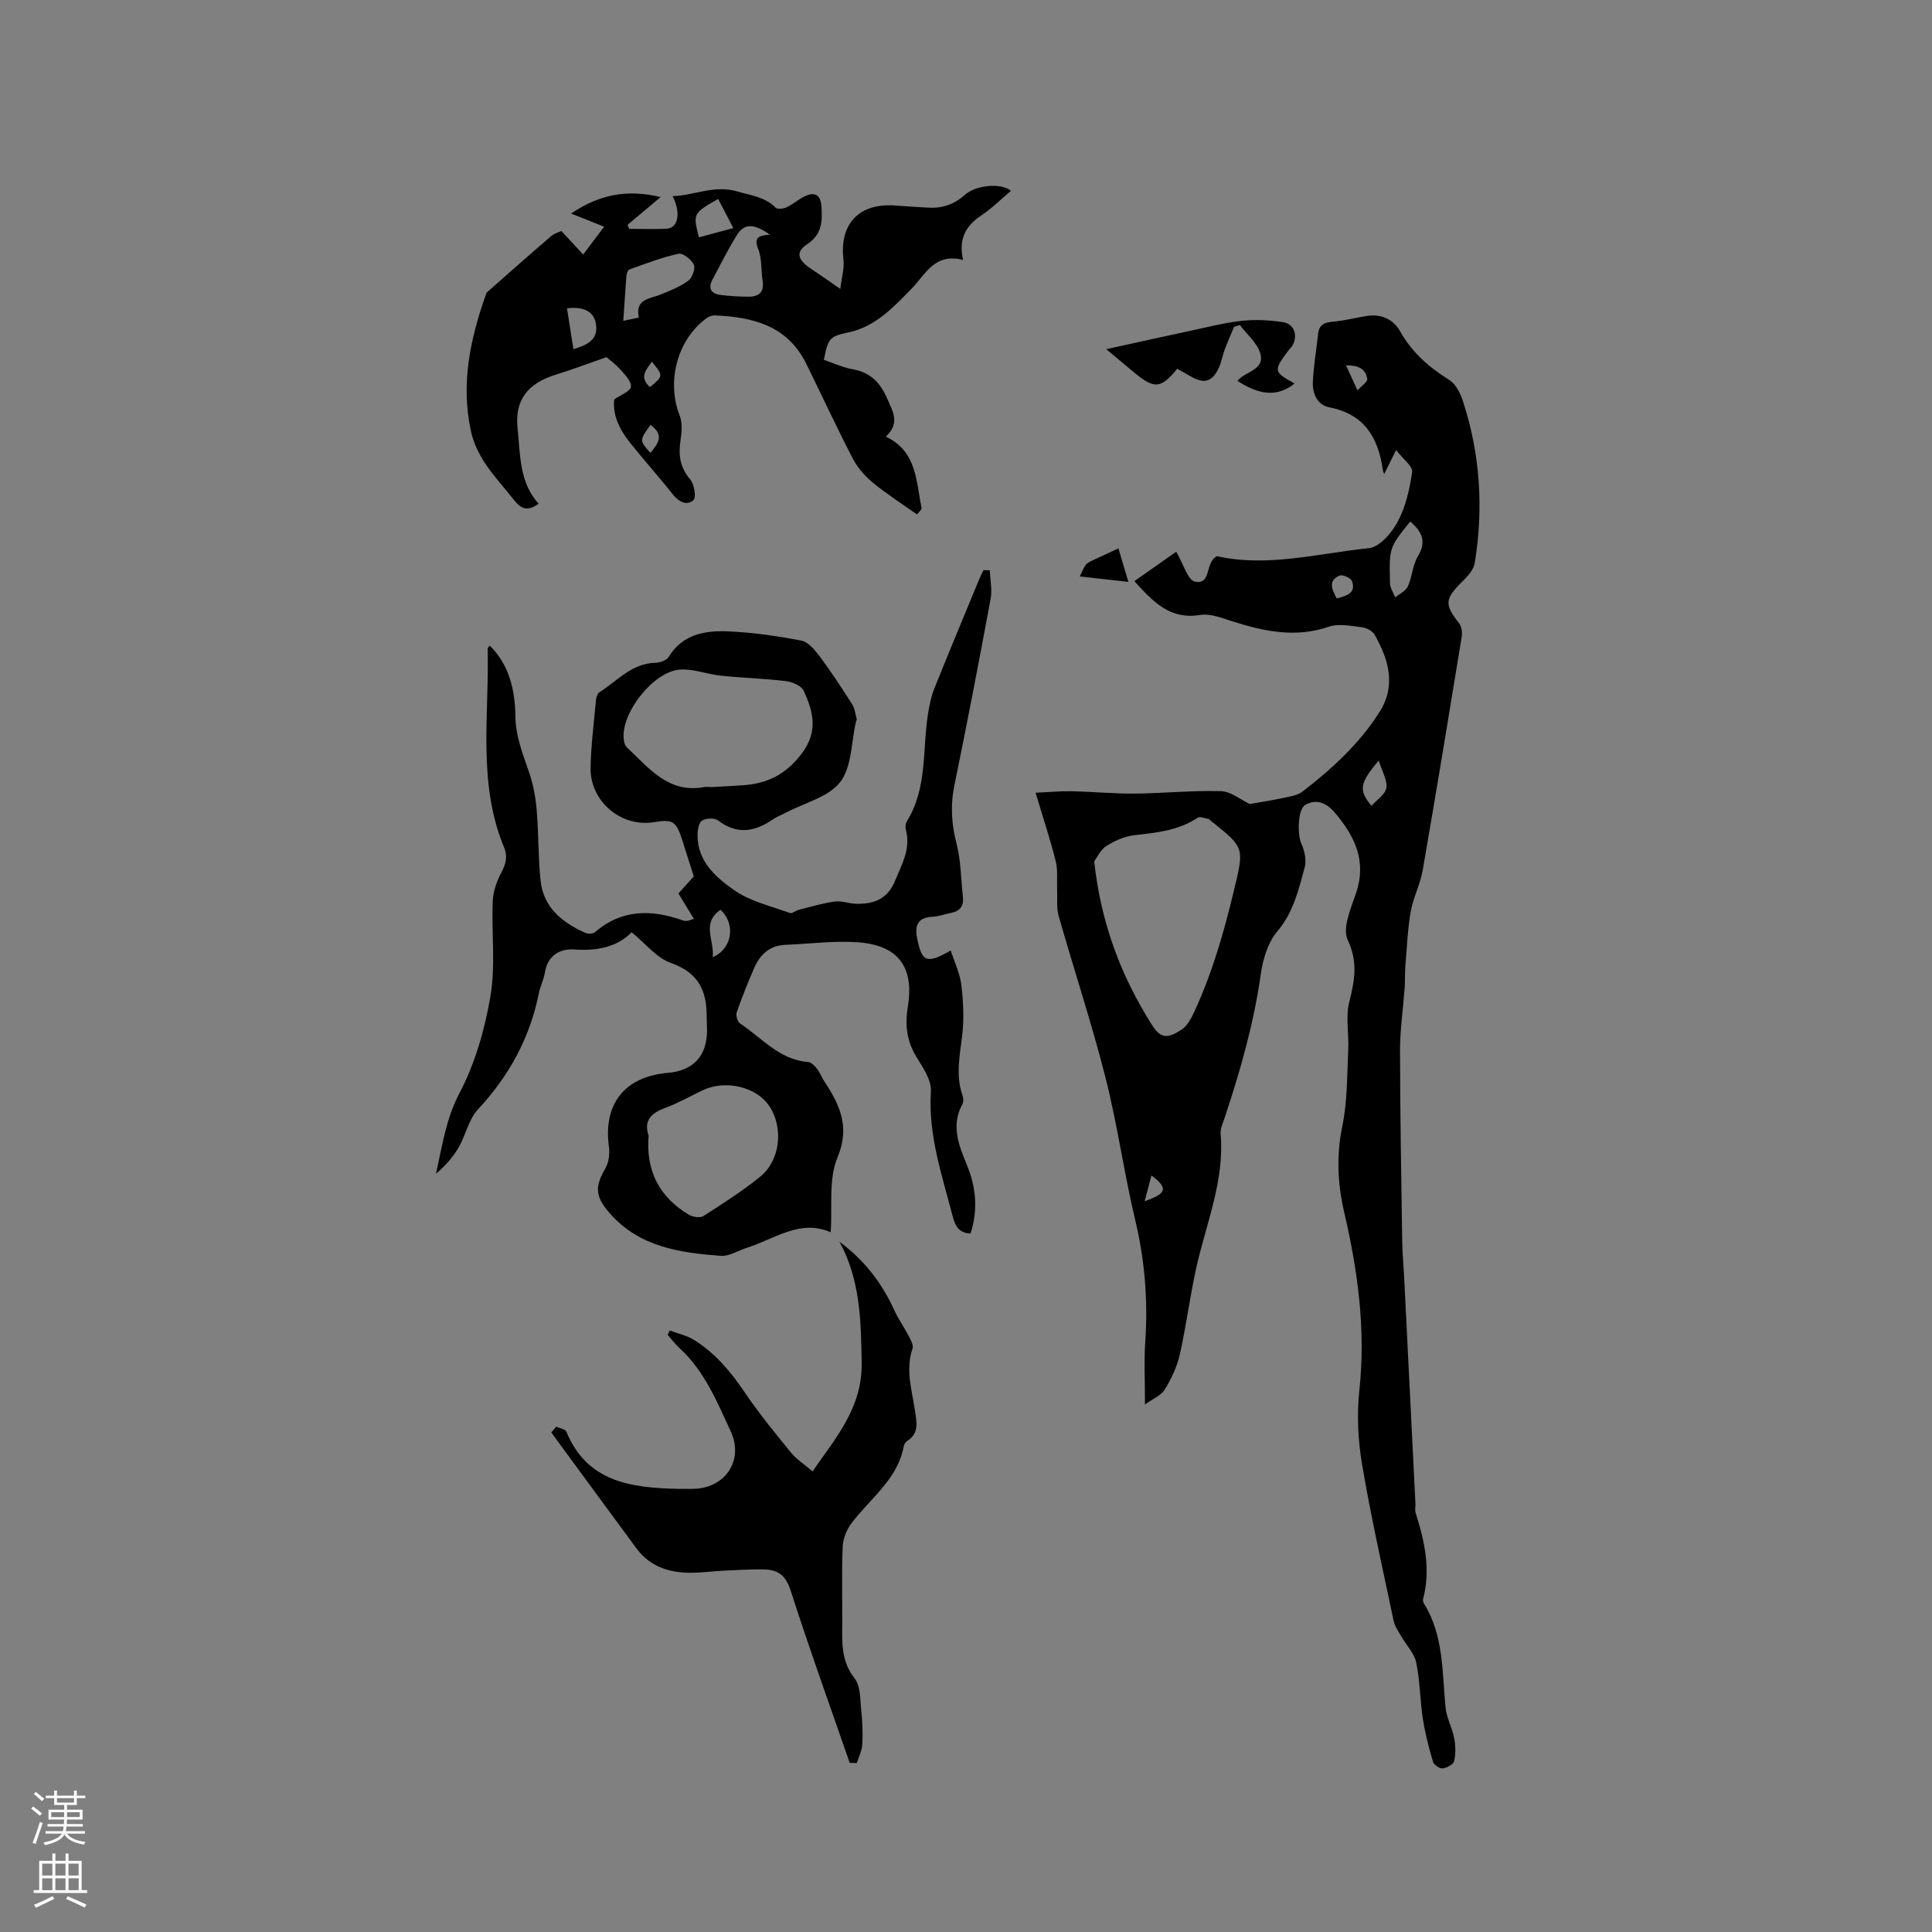 <svg enable-background="new 0 0 400 400" viewBox="0 0 400 400" xmlns="http://www.w3.org/2000/svg"><rect x="0" y="0" width="400" height="400" fill="#808080" stroke="none"/><g fill="#010000"><path d="m289.05 93.18c-1.2 2.4-1.83 3.67-2.47 4.96-.1-.3-.25-.59-.29-.9-.95-6.65-3.83-11.52-11.08-12.91-2.47-.48-3.5-2.85-3.4-5.19.14-3.37.74-6.71 1.1-10.07.2-1.87 1.32-2.32 3.04-2.47 2.29-.2 4.54-.76 6.81-1.15 3.05-.54 5.66.55 7.09 3.1 2.47 4.41 6 7.49 10.21 10.12 1.34.84 2.29 2.74 2.82 4.36 3.58 10.97 4.31 22.21 2.44 33.57-.22 1.37-1.47 2.72-2.54 3.78-3.68 3.63-3.76 4.74-.68 8.68.54.68.67 1.95.52 2.87-2.63 16.1-5.28 32.19-8.07 48.26-.5 2.9-1.96 5.63-2.47 8.52-.65 3.7-.8 7.48-1.11 11.24-.13 1.56-.05 3.14-.16 4.71-.31 4.28-.96 8.56-.95 12.85.02 13.13.26 26.26.45 39.4.04 2.54.28 5.07.41 7.61.78 15.59 1.56 31.19 2.33 46.78.03.63-.15 1.32.03 1.9 1.88 5.87 3.18 11.77 1.54 17.94-.07.27.06.65.22.91 4.11 6.63 3.72 14.17 4.45 21.51.21 2.13 1.37 4.14 1.78 6.27.3 1.56.34 3.28-.01 4.82-.16.68-1.54 1.38-2.43 1.48-.62.06-1.77-.77-1.96-1.41-.85-2.92-1.63-5.89-2.09-8.89-.59-3.86-.57-7.83-1.37-11.63-.4-1.91-2.03-3.55-3.05-5.34-.61-1.06-1.38-2.12-1.62-3.28-2.27-10.76-4.69-21.5-6.53-32.34-.85-5.04-1.12-10.35-.57-15.42 1.35-12.54-.32-24.72-3.14-36.84-1.38-5.95-1.64-11.78-.38-17.88 1.06-5.12.96-10.5 1.22-15.78.16-3.28-.57-6.72.2-9.82 1.1-4.45 1.88-8.25-.31-12.89-1.16-2.45.67-6.58 1.74-9.75 2.23-6.61-.31-11.78-4.39-16.59-1.62-1.91-3.74-3.04-6.17-1.59-1.58.94-1.59 6.23-.8 7.93.69 1.49 1.12 3.51.7 5.03-1.26 4.63-2.34 9.27-5.67 13.21-1.92 2.27-2.96 5.69-3.39 8.74-1.44 10.23-4.25 20.07-7.49 29.82-.37 1.1-.93 2.27-.84 3.36.83 9.69-2.99 18.5-5.03 27.65-1.33 5.97-2.08 12.07-3.43 18.04-.57 2.53-1.75 5-3.11 7.23-.74 1.22-2.42 1.88-4.09 3.09 0-4.91-.22-8.93.05-12.91.58-8.52-.07-16.86-2.06-25.2-2.33-9.78-3.69-19.8-6.16-29.54-2.86-11.26-6.53-22.32-9.71-33.5-.49-1.73-.23-3.67-.31-5.51-.08-1.95.17-3.98-.3-5.84-1.13-4.49-2.59-8.9-4.16-14.15 2.7-.12 5.03-.36 7.36-.31 4.41.09 8.81.52 13.22.48 5.93-.05 11.86-.68 17.78-.5 2.06.06 4.08 1.77 5.98 2.66 2.18-.39 4.5-.73 6.79-1.23 1.42-.31 3.05-.51 4.14-1.35 6.06-4.67 11.67-9.81 15.86-16.34 3.62-5.65 1.96-10.94-.93-16.12-.44-.78-1.68-1.44-2.62-1.55-2.29-.27-4.83-.81-6.88-.11-6.84 2.34-13.29.98-19.82-1.07-2.21-.69-4.64-1.72-6.78-1.37-6.27 1.03-9.77-2.71-13.65-7 3.12-2.2 6.13-4.31 8.66-6.09 1.53 2.6 2.38 5.86 3.86 6.18 3.52.76 2.02-4 4.59-5.26 10.37 2.35 20.9-.57 31.46-1.66 2.2-.23 4.74-3.18 5.96-5.49 1.65-3.1 2.46-6.76 2.99-10.28.14-1.17-1.81-2.58-3.33-4.54zm-62.51 85.16c1.43 13.01 5.63 23.86 12.01 33.94 1.87 2.96 3.44 2.62 6.08.89 1.21-.79 2.03-2.39 2.68-3.79 3.69-7.99 6.1-16.41 8.15-24.96 2.14-8.91 2.29-8.88-4.77-14.48-.17-.13-.31-.36-.5-.39-.75-.13-1.75-.56-2.23-.24-3.97 2.63-8.46 3.09-13.02 3.6-2.03.23-4.12 1.12-5.86 2.23-1.27.83-2.01 2.49-2.54 3.2zm65.43-70.37c-4.34 5.4-4.38 5.4-4.18 12.81.03.98.7 1.93 1.08 2.9.9-.75 2.18-1.32 2.62-2.28.9-2 .97-4.43 2.08-6.26 1.82-3.01.86-5.04-1.6-7.17zm-8.01 58.87c1.12-1.28 2.88-2.39 3.07-3.73.23-1.59-.88-3.38-1.58-5.64-3.97 4.66-4.2 6.16-1.49 9.37zm-7.22-42.94c2.25-.56 4.06-1.22 3.16-3.6-.24-.65-1.97-1.4-2.58-1.13-2.47 1.11-1.5 2.9-.58 4.73zm-39.75 124.79c4.66-1.58 4.86-2.74 1.41-5.32-.51 1.94-.96 3.63-1.41 5.32zm44.07-167.86c.94-1.05 2.08-1.77 2.01-2.34-.29-2.24-1.98-2.87-4.39-2.85.73 1.6 1.36 2.96 2.38 5.19z"/><path d="m204.93 118.07c.07 1.99.52 4.04.16 5.95-2.39 12.89-4.86 25.77-7.5 38.62-.86 4.17-.58 8.06.48 12.16.9 3.52.88 7.27 1.29 10.91.22 1.93-.67 2.96-2.52 3.31-1.25.24-2.47.72-3.72.78-3.05.13-3.79 1.73-3.24 4.45 1 4.96 1.94 5.39 6.96 2.54.79 2.46 1.91 4.76 2.2 7.16.41 3.44.57 7 .17 10.43-.49 4.19-1.4 8.29.08 12.45.19.55.21 1.35-.06 1.83-2.38 4.38-.71 8.49.94 12.49 1.95 4.71 2.33 9.38.77 14.24-2.43-.1-3.19-1.59-3.71-3.61-2.2-8.48-5.08-16.78-4.5-25.82.15-2.33-1.66-4.95-3.01-7.17-2-3.28-2.38-6.58-1.77-10.3 1.36-8.22-1.93-12.76-10.2-13.39-5.01-.38-10.1.31-15.16.52-3.25.13-5.25 2.02-6.46 4.83-1.3 3.01-2.53 6.06-3.6 9.15-.22.63.15 1.94.67 2.28 4.52 2.99 8.16 7.55 14.15 8 .65.05 1.36.84 1.84 1.45.58.74.91 1.67 1.43 2.47 3.19 4.88 5.46 9.39 2.77 15.85-1.89 4.52-1.03 10.19-1.41 15.48-6.29-2.8-11.62 1.4-17.4 3.23-1.79.57-3.62 1.78-5.35 1.65-8.49-.65-16.84-1.81-22.99-8.82-2.95-3.36-3.18-5.42-.91-9.29.72-1.23.94-3.04.74-4.49-1.22-8.81 3.25-14.52 12.17-15.28 5.27-.45 8.09-3.45 8.14-8.68.01-1.06-.08-2.12-.08-3.18.01-5.32-1.86-8.98-7.42-10.91-2.93-1.02-5.19-3.98-8.11-6.35-2.89 3-7.05 3.92-11.85 3.57-2.97-.22-5.54 1.22-6.11 4.78-.23 1.45-.95 2.82-1.24 4.26-1.86 9.27-6.17 17.15-12.63 24.08-1.92 2.06-2.5 5.3-3.97 7.84-1.19 2.05-2.79 3.87-4.71 5.47 1.3-5.74 2.05-11.3 4.85-16.64 3.23-6.16 5.26-13.21 6.43-20.11 1.08-6.39.21-13.09.47-19.64.08-1.99.8-4.09 1.74-5.86.96-1.82 1.42-3.38.6-5.35-5.53-13.35-3.03-27.37-3.39-41.15 0-.16.23-.32.44-.59 4.08 4.03 5.23 9.27 5.3 14.54.06 4.32 1.59 8 2.91 11.89.83 2.45 1.29 5.08 1.51 7.66.41 4.85.29 9.75.8 14.58.6 5.56 4.48 8.66 9.25 10.79.55.25 1.58.24 1.99-.12 5.56-4.8 11.72-4.75 18.22-2.45.47.17 1 .18 2.28-.33-1.03-1.7-2.07-3.4-3.2-5.25.96-1.06 2.16-2.39 3.18-3.53-.84-2.66-1.62-5.14-2.42-7.61-1.23-3.83-1.93-4.26-5.81-3.62-6.81 1.12-13.28-4.3-13.14-11.32.1-4.65.69-9.29 1.12-13.94.05-.57.29-1.37.71-1.64 3.7-2.32 6.68-5.99 11.59-6.1.94-.02 2.29-.47 2.72-1.17 2.92-4.8 7.63-5.55 12.46-5.33 5.03.23 10.07.95 15.02 1.91 1.45.28 2.83 1.94 3.83 3.28 2.37 3.18 4.55 6.52 6.69 9.87.56.88.67 2.04.96 3.08.05.18-.11.4-.16.61-.98 4.22-.84 9.31-3.24 12.43s-7.34 4.29-11.17 6.31c-.94.49-1.96.86-2.82 1.46-3.76 2.59-7.42 3.16-11.34.18-.73-.56-2.63-.47-3.36.11-.72.57-.89 2.16-.86 3.29.15 5.28 3.93 8.5 7.63 11.08 3.32 2.31 7.59 3.27 11.49 4.7.47.17 1.22-.52 1.87-.68 2.47-.62 4.94-1.36 7.45-1.7 1.42-.19 2.93.44 4.4.47 3.62.07 6.48-.91 8.05-4.76 1.41-3.44 3.29-6.63 2.24-10.56-.15-.56-.05-1.35.25-1.84 4.24-6.87 3.15-14.76 4.34-22.21.28-1.75.64-3.54 1.29-5.17 3.07-7.66 6.26-15.28 9.41-22.91.23-.55.52-1.08.78-1.62.45-.01.88 0 1.31.02zm-57.58 44.88c1.95-.11 4.17-.21 6.38-.36 5.08-.34 8.97-2.2 12.27-6.59 3.49-4.64 2.34-8.68.42-12.95-.47-1.05-2.36-1.87-3.69-2.03-4.48-.55-9.01-.66-13.5-1.13-2.83-.29-5.67-1.45-8.44-1.26-5.4.38-11.97 8.63-11.68 14.06.04.7.2 1.6.66 2.03 4.56 4.24 8.57 9.63 16.04 8.23.41-.07.85 0 1.54 0zm-13.06 72.17c-.61 7.26 2.2 12.71 8.32 16.37.8.48 2.32.73 3 .29 4.01-2.56 8.03-5.14 11.72-8.11 4.22-3.39 4.94-10.11 1.98-14.62-2.63-4.02-9.09-5.58-13.83-3.32-2.58 1.23-5.07 2.66-7.74 3.65-2.9 1.06-4.53 2.6-3.45 5.74zm14.88-46.75c-4.03 2.75-1.22 6.39-1.61 9.79 4.08-1.67 4.8-6.94 1.61-9.79z"/><path d="m173.98 59.81c.28-2.42.86-4.28.65-6.06-.88-7.44 3.28-11.81 10.84-11.19 2.22.18 4.44.3 6.66.43 2.87.17 5.34-.61 7.57-2.6 2.4-2.15 7.63-2.55 9.61-.89-2.04 1.72-3.92 3.61-6.09 5.06-3.21 2.13-4.84 4.84-3.82 9.26-5.95-1.53-7.76 3-10.71 6-3.68 3.74-7.37 7.74-12.79 8.94-4.02.89-4.43 1.04-5.32 5.74 1.95.66 3.89 1.59 5.93 1.94 3.74.65 5.79 2.84 7.23 6.21 1.1 2.58 2.66 4.91-.33 7.75 6.46 3.08 6.23 9.22 7.38 14.69.1.45-.71 1.09-.94 1.42-3.23-2.3-6.36-4.28-9.18-6.62-1.65-1.36-3.16-3.12-4.14-5-3.35-6.48-6.41-13.12-9.65-19.66-3.88-7.83-11.03-9.59-18.88-9.93-.57-.02-1.24.23-1.71.57-6.09 4.44-8.35 13.14-5.56 20.19.61 1.54.4 3.52.15 5.24-.45 3-.06 5.52 2.02 7.96.85.99 1.29 3.73.66 4.3-1.33 1.2-3 .38-4.25-1.19-2.89-3.66-6.02-7.13-8.92-10.78-2.15-2.7-3.59-5.72-3.23-8.88 1.43-1 3.29-1.65 3.46-2.6.18-1.01-1.12-2.42-2.02-3.44-1.04-1.18-2.35-2.13-3.03-2.73-3.75 1.3-7.04 2.57-10.41 3.6-5.89 1.8-8.64 5.25-8 11.19.59 5.4.31 11.11 4.35 15.56-2.19 1.59-3.54 1.22-5.13-.81-3.51-4.47-7.64-8.38-8.91-14.36-2.08-9.76-.11-18.93 3.09-28.03.07-.2.12-.44.27-.57 4.41-3.9 8.81-7.81 13.28-11.63.76-.65 1.86-.92 2.14-1.05 1.68 1.82 3.09 3.34 4.49 4.86 1.37-1.82 2.73-3.64 4.34-5.77-2.57-1.02-4.47-1.78-6.84-2.72 5.76-3.89 11.46-5.1 18.54-3.41-2.59 2.17-4.72 3.96-6.85 5.75.11.28.23.56.34.83 2.59 0 5.19.11 7.77-.03 2.35-.13 3-3.19 1.22-6.74 4.6-.15 8.6-2.41 13.51-.94 2.83.84 5.61 1.1 7.82 3.32.37.38 1.6.23 2.26-.07 1.24-.57 2.3-1.52 3.51-2.15 2.33-1.22 3.57-.47 3.72 2.08.18 3.02.11 5.68-2.96 7.71-2.39 1.58-2 3.12.47 4.87 1.92 1.29 3.83 2.6 6.39 4.38zm-41.71 5.94c-.84-3.89 2.23-3.84 4.46-4.75 1.99-.81 4.06-1.62 5.77-2.88.82-.61 1.52-2.53 1.14-3.34-.49-1.06-2.27-2.44-3.18-2.24-3.46.75-6.8 2.06-10.15 3.25-.32.12-.57.84-.61 1.31-.25 3.02-.43 6.04-.65 9.32 1.32-.27 2.23-.46 3.22-.67zm27.12-17.16c-3.37-2.41-5.35-2.33-6.86.13-1.83 2.97-3.39 6.1-5.03 9.18-.95 1.78-.28 2.9 1.61 3.15 1.99.26 4 .38 6.01.37 2.05-.01 3.12-1.01 2.77-3.24-.34-2.19-.11-4.58-.9-6.57-.91-2.29-.14-2.88 2.4-3.02zm-40.67 23.68c3.85-1.05 5.08-2.58 4.66-5.22-.39-2.43-2.36-3.65-5.99-3.22.44 2.8.88 5.59 1.33 8.44zm25.98-23.13c2.41-.65 4.62-1.24 7.13-1.92-1.15-2.2-2.15-4.11-3.15-6.03-5.22 3-5.22 3-3.98 7.95zm-10.02 38.83c-2.31 3.17-2.3 3.26-.01 5.8 1.47-1.85 3.04-3.6.01-5.8zm-.13-7.82c2.81-2.29 2.81-2.33.41-5.27-1.11 1.66-2.73 3.11-.41 5.27z"/><path d="m115.17 295.38c.72.34 1.87.5 2.09 1.04 4.32 10.45 13.38 11.58 22.93 11.83 1.06.03 2.12 0 3.18 0 6.61 0 10.76-5.77 7.91-11.93-2.82-6.09-5.42-12.47-10.58-17.2-.9-.83-1.65-1.83-2.47-2.75.15-.3.3-.61.45-.91 1.71.65 3.58 1.06 5.1 2.01 4.27 2.69 7.45 6.44 10.28 10.63 2.96 4.38 6.32 8.5 9.67 12.6 1.17 1.44 2.82 2.49 4.5 3.93 4.92-7.1 10.34-13.25 10.17-22.55-.15-8.66-.28-17.1-4.59-24.98 5.09 3.74 8.75 8.48 11.32 14.12.86 1.89 2.09 3.61 3.05 5.47.41.78.99 1.85.75 2.53-1.51 4.39-.11 8.6.51 12.86.33 2.32.92 4.65-1.59 6.24-.33.21-.65.65-.72 1.03-1.27 6.98-7.01 10.89-10.89 16.09-.98 1.31-1.7 3.14-1.77 4.76-.22 5.29-.06 10.6-.09 15.91-.03 3.99-.25 7.84 2.57 11.39 1.26 1.59 1.12 4.39 1.36 6.67.25 2.31.35 4.66.22 6.98-.07 1.31-.74 2.58-1.14 3.87-.49-.01-.98-.03-1.47-.04-4.11-11.88-8.39-23.7-12.22-35.67-.96-3.01-2.51-4.27-5.27-4.36-2.85-.09-5.71.11-8.57.24-2.33.11-4.65.44-6.97.43-4.44-.01-8.37-1.32-11.13-5.06-5.89-7.98-11.76-15.99-17.63-23.99.35-.4.7-.8 1.04-1.19z"/><path d="m268.03 79.41c-3.44 2.74-7.14 2.52-11.83-.56 1.56-2 5.87-2.21 4.68-5.83-.7-2.13-2.74-3.83-4.17-5.72-.4.12-.8.24-1.2.36-.66 1.59-1.37 3.17-1.97 4.78-.44 1.19-.63 2.48-1.15 3.62-1.39 3.03-3.04 3.5-5.92 1.84-.91-.53-1.83-1.04-2.73-1.55-3.43 4.15-4.73 4.25-8.95.75-1.69-1.4-3.38-2.82-5.76-4.81 6.33-1.38 11.93-2.63 17.54-3.83 3.52-.75 7.03-1.66 10.59-2.04 2.78-.3 5.67-.14 8.44.27 2.28.34 3.11 2.6 2.09 4.67-.23.46-.65.83-.97 1.25-3.1 4.14-3.07 4.37 1.31 6.8z"/><path d="m233.62 120.48c-3.8-.43-6.61-.74-10.07-1.13.57-1.14.81-1.84 1.24-2.4.3-.39.82-.65 1.29-.87 1.82-.87 3.65-1.69 5.48-2.54.58 1.92 1.15 3.84 2.06 6.94z"/></g><path d="m6.44 374.46.42-.45c.65.47 1.27.95 1.85 1.44l-.45.49c-.65-.56-1.25-1.06-1.82-1.48m.93 7.33-.63-.26c.55-1.36 1.05-2.8 1.52-4.33.19.1.38.19.59.27-.46 1.29-.95 2.73-1.48 4.32m-.38-10.38.44-.42c.43.34 1.01.82 1.74 1.44l-.49.49c-.53-.51-1.09-1.01-1.69-1.51m2.5.35h1.72v-1.04h.59v1.04h3.52v-1.04h.59v1.04h1.75v.53h-1.75v1.42h-2.03v.97h3.22v2.03h-3.24c0 .35-.01.66-.03.93h3.32v.53h-3.37c-.03.27-.08.58-.15.94h3.96v.53h-3.71c.67.92 1.93 1.48 3.79 1.68-.13.24-.23.44-.29.59-2.13-.38-3.48-1.08-4.04-2.12-.43.97-1.77 1.72-4.03 2.23-.09-.19-.2-.37-.33-.55 2.1-.42 3.37-1.03 3.81-1.83h-3.36v-.53h3.58c.08-.29.13-.61.16-.94h-3.33v-.53h3.39c.02-.27.04-.58.04-.93h-3.23v-2.03h3.25v-.97h-2.07v-1.42h-1.73zm1.12 3.44v1h2.65c.01-.3.02-.44.01-.4v-.25-.35zm1.19-2h3.52v-.91h-3.52zm4.71 2h-2.63v.59c0 .15-.01.28-.01.4h2.64z" fill="#fbfafc"/><path d="m13.56 383.74h.63v1.52h2.72v6.07h1.13v.6h-11.06v-.6h1.13v-6.07h2.73v-1.52h.63v1.52h2.1v-1.52zm-2.69 8.83.38.56c-1.24.63-2.53 1.25-3.85 1.85-.1-.21-.21-.42-.34-.63 1.36-.55 2.63-1.15 3.81-1.78m-2.13-4.27h2.1v-2.45h-2.1zm0 3.04h2.1v-2.46h-2.1zm2.72-3.04h2.1v-2.45h-2.1zm0 3.04h2.1v-2.46h-2.1zm6.07 3.6c-1.41-.71-2.7-1.3-3.86-1.78l.35-.56c1.45.62 2.75 1.19 3.88 1.72zm-1.25-9.09h-2.1v2.45h2.1zm-2.09 5.49h2.1v-2.46h-2.1z" fill="#fbfafc"/></svg>